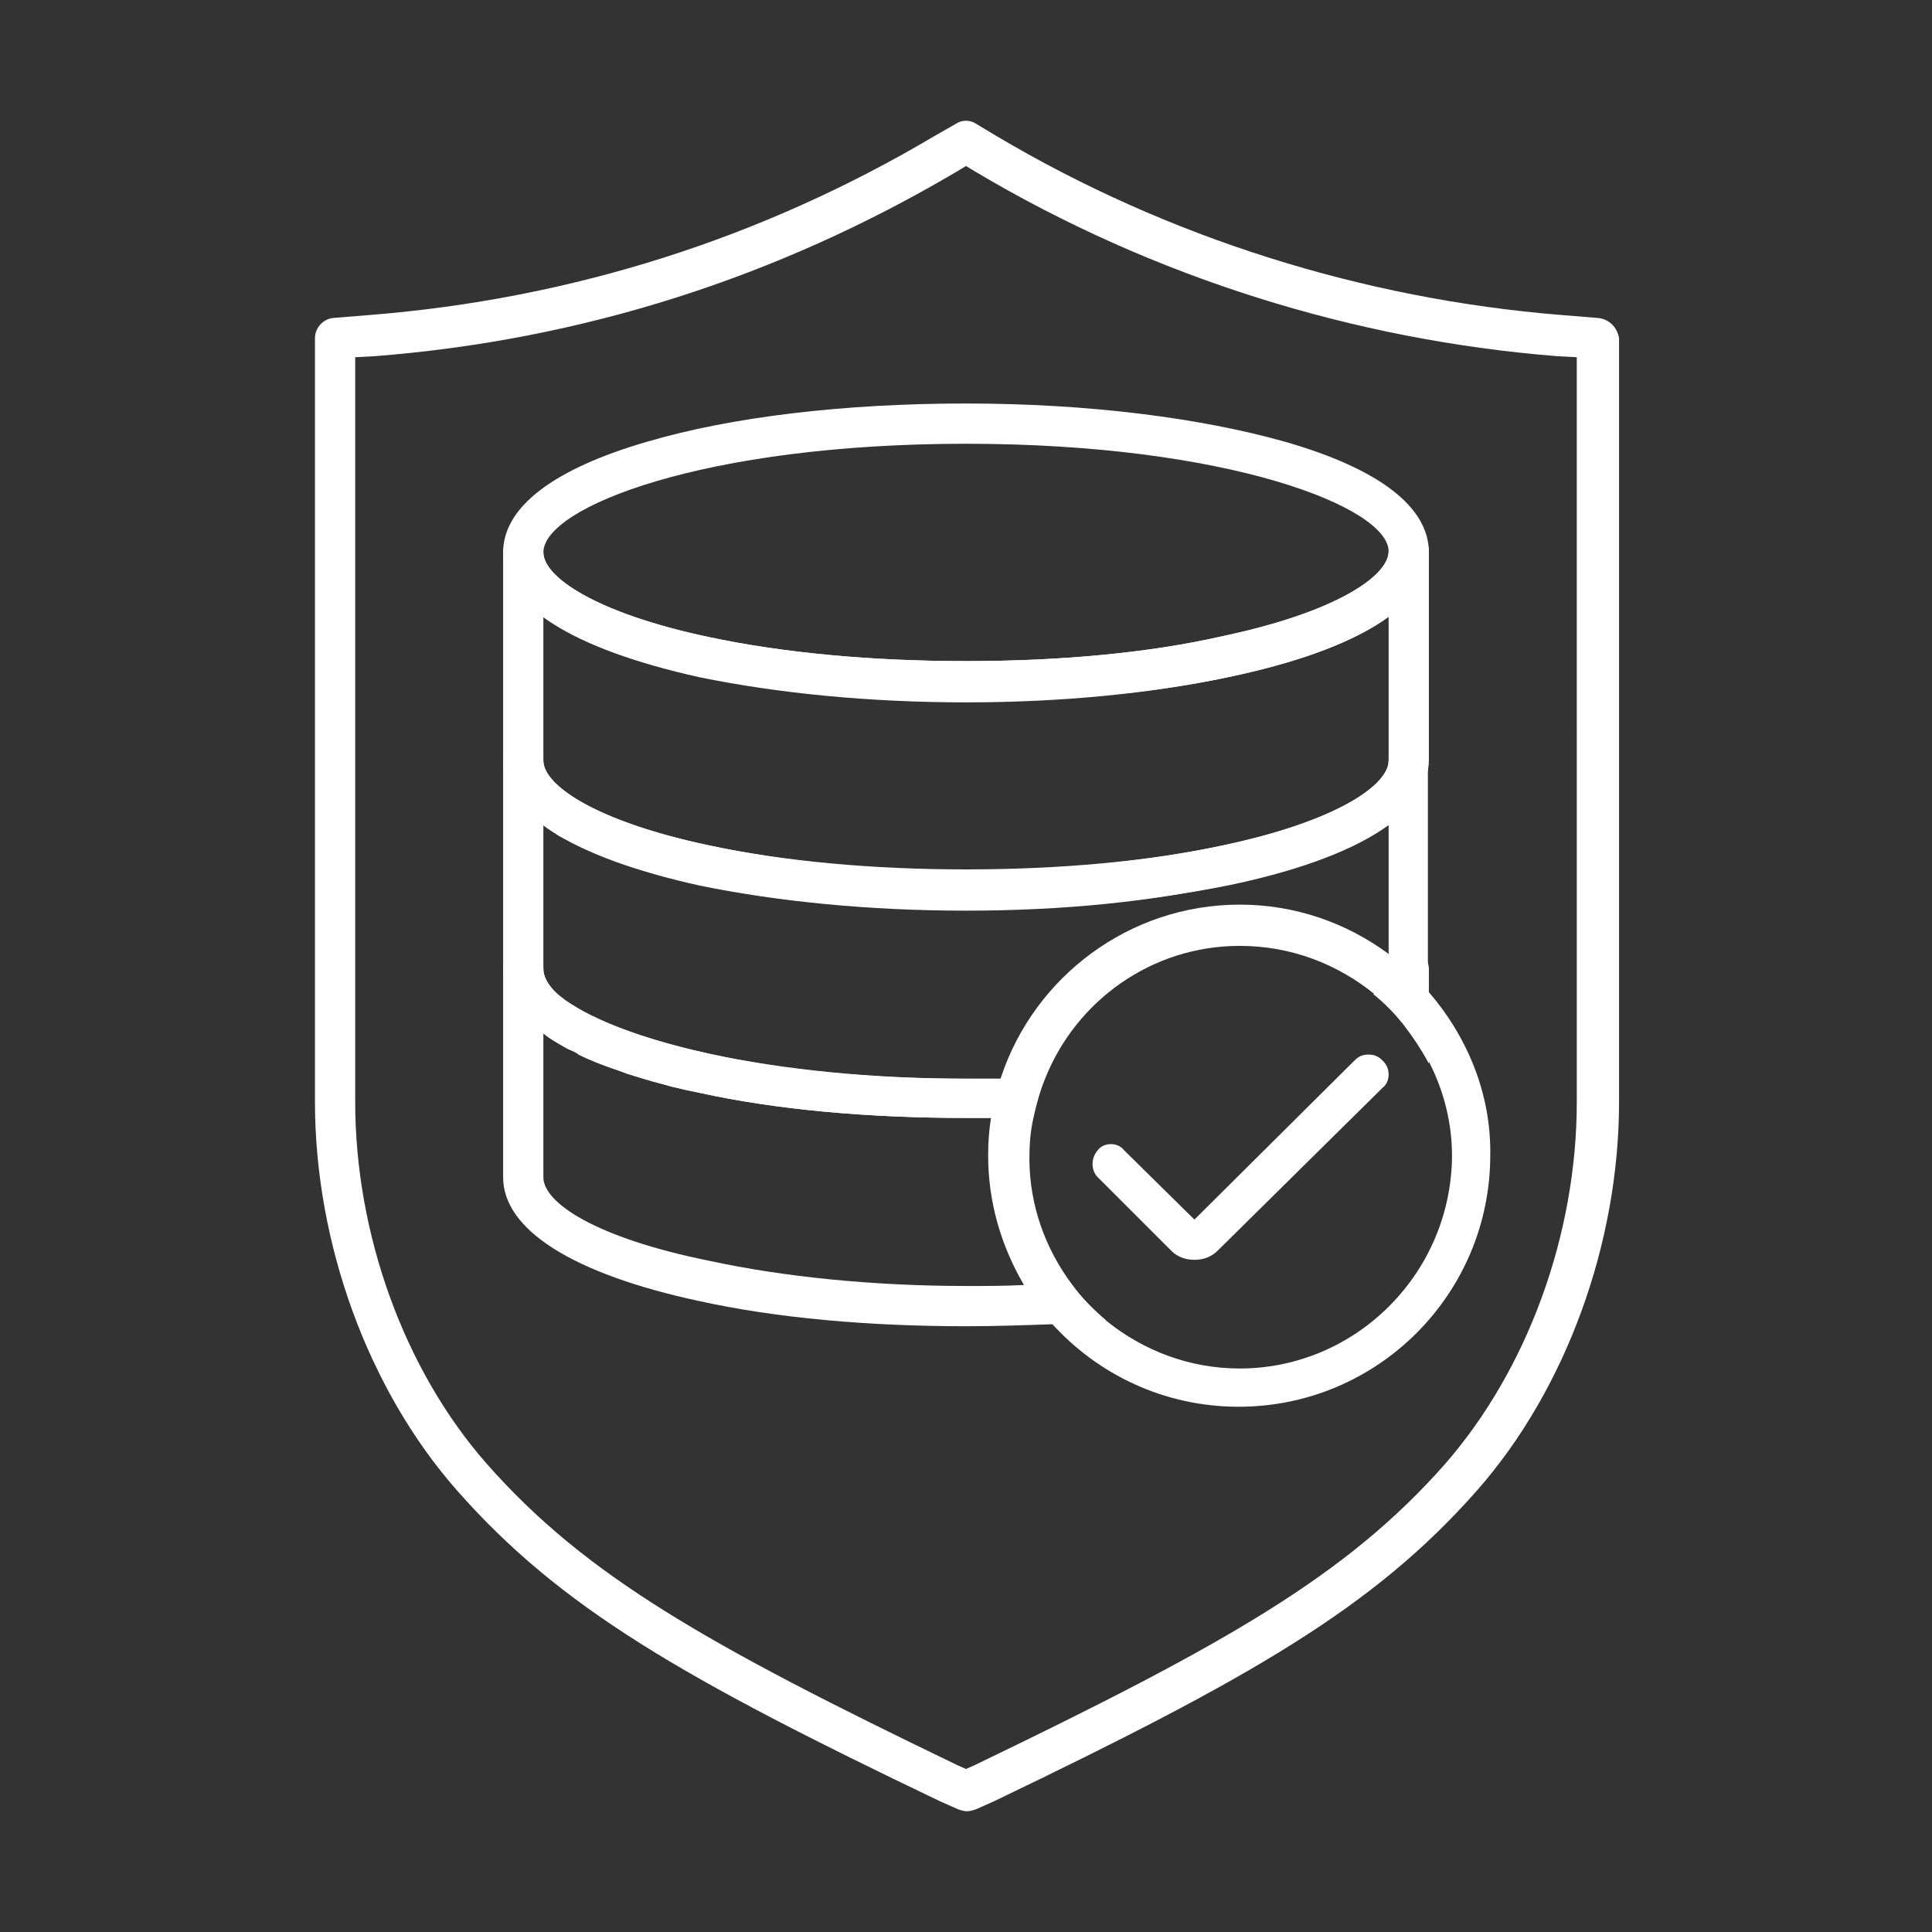 <?xml version="1.0" encoding="utf-8"?>
<!-- Generator: Adobe Illustrator 27.7.0, SVG Export Plug-In . SVG Version: 6.00 Build 0)  -->
<svg version="1.1" id="Security_Networking" xmlns="http://www.w3.org/2000/svg" xmlns:xlink="http://www.w3.org/1999/xlink"
	 x="0px" y="0px" viewBox="0 0 192 192" style="enable-background:new 0 0 192 192;" xml:space="preserve">
<rect x="0" y="0" width="192" height="192" fill="#333333" stroke="none"/>
<style type="text/css">
	.st0{fill:#FFFFFF;}
</style>
<path class="st0" d="M158.8,31.6l-3.7-0.3c-19.7-1.6-39.1-7.7-56.1-17.8L97,12.3c-0.6-0.4-1.4-0.4-2,0l-2.1,1.2
	C75.7,23.7,56.8,29.7,36.8,31.3l-3.7,0.3c-1,0.1-1.8,1-1.8,2v75.9c0,14.1,5.3,28.6,14.1,38.6c10.3,11.7,22.5,18.7,48,30.9l1.8,0.8
	c0.3,0.1,0.6,0.2,0.9,0.2l0,0c0.3,0,0.6-0.1,0.9-0.2l1.8-0.8c25.4-12.2,37.7-19.2,48-30.9c8.8-10,14.1-24.5,14.1-38.6V33.6
	C160.7,32.5,159.9,31.7,158.8,31.6z M156.7,109.5c0,13.2-4.9,26.6-13.1,36c-9.8,11.1-21.8,17.9-46.7,29.9l-0.9,0.4l-0.9-0.4
	c-24.9-12-36.9-18.8-46.7-29.9c-8.2-9.3-13.1-22.8-13.1-36v-74l1.9-0.1c20.6-1.6,40-7.8,57.8-18.3l1-0.6l1,0.6
	c17.5,10.4,37.5,16.7,57.8,18.3l1.9,0.1V109.5z"/>
<path class="st0" d="M96,69.8c-9.6,0-18.7-0.9-26.5-2.5C56.9,64.5,50,60.2,50,54.9c0-4.5,5-8.3,14.3-11c8.5-2.5,19.7-3.8,31.7-3.8
	s23.2,1.4,31.7,3.8c9.4,2.7,14.3,6.5,14.3,11c0,5.2-6.9,9.6-19.5,12.3C114.7,68.9,105.6,69.8,96,69.8L96,69.8z M96,44.1
	c-26,0-42,6.3-42,10.8c0,2.4,5.1,6,16.4,8.4c7.5,1.6,16.3,2.4,25.6,2.4s18.2-0.8,25.6-2.5c11.3-2.4,16.4-6,16.4-8.4
	C138,50.4,122,44.1,96,44.1z"/>
<path class="st0" d="M96,90.5c-9.6,0-18.7-0.9-26.5-2.5C56.9,85.2,50,80.9,50,75.6V54.9c0-1.1,0.9-2,2-2s2,0.9,2,2
	c0,2.4,5.1,6,16.4,8.4c7.5,1.6,16.3,2.4,25.6,2.4s18.2-0.8,25.6-2.5c11.3-2.4,16.4-6,16.4-8.4c0-1.1,0.9-2,2-2s2,0.9,2,2v20.7
	c0,5.2-6.9,9.6-19.5,12.3C114.7,89.6,105.6,90.5,96,90.5z M54,61.3v14.3c0,2.4,5.1,6,16.4,8.4c7.5,1.6,16.3,2.4,25.6,2.4
	s18.2-0.8,25.6-2.4c11.3-2.4,16.4-6,16.4-8.4V61.3c-3.3,2.4-8.5,4.4-15.5,5.9c-7.8,1.7-16.9,2.5-26.5,2.5s-18.7-0.9-26.5-2.5
	C62.5,65.7,57.3,63.7,54,61.3z"/>
<path class="st0" d="M62,85.9c-0.9-0.3-1.8-0.6-2.6-1C60.2,85.3,61.1,85.6,62,85.9z M140,73.6c-1.1,0-2,0.9-2,2
	c0,2.4-5.1,6-16.4,8.4c-7.5,1.6-16.3,2.5-25.6,2.5S77.8,85.6,70.4,84c-11.3-2.4-16.4-6-16.4-8.4c0-1.1-0.9-2-2-2s-2,0.9-2,2v20.7
	c0,2.3,1.4,4.5,4,6.4c0.6,0.5,1.3,0.9,2,1.3c0.2,0.1,0.5,0.3,0.8,0.4c0.2,0.1,0.5,0.2,0.7,0.4c1.2,0.6,2.5,1.1,4,1.6
	c0.3,0.1,0.5,0.2,0.8,0.3c1,0.3,2.2,0.7,3.4,1c0.4,0.1,0.7,0.2,1.1,0.3c0.8,0.2,1.7,0.4,2.7,0.6c7.7,1.7,16.9,2.5,26.5,2.5
	c0.8,0,1.7,0,2.5,0c1.4,0,2.7-0.1,4.1-0.1c0.3-1.4,0.7-2.8,1.2-4c-1.4,0.1-2.9,0.1-4.3,0.2c-1.1,0-2.3,0-3.5,0
	c-9.3,0-18.2-0.9-25.6-2.5c-8.1-1.8-13-4.1-15.2-6.1C54.4,97.8,54,97,54,96.3V82c0.3,0.2,0.7,0.5,1,0.7c0.2,0.1,0.4,0.3,0.6,0.4
	c0.2,0.1,0.4,0.2,0.6,0.3c0.2,0.1,0.5,0.3,0.8,0.4c0.5,0.2,0.9,0.5,1.5,0.7c0.3,0.1,0.6,0.2,0.9,0.4c0.8,0.3,1.7,0.7,2.6,1
	c0.3,0.1,0.7,0.2,1,0.3c0.7,0.2,1.3,0.4,2,0.6c0.3,0.1,0.7,0.2,1.1,0.3c1.1,0.3,2.2,0.6,3.4,0.8c7.7,1.7,16.9,2.5,26.5,2.5
	s18.7-0.9,26.5-2.5c7-1.5,12.2-3.5,15.5-5.9v14.3c0,0.8-0.5,1.6-1.5,2.5c1,0.8,2,1.8,2.8,2.8c1.2-1.1,1.9-2.2,2.3-3.4
	c0.2-0.6,0.3-1.3,0.3-1.9V75.6C142,74.5,141.1,73.6,140,73.6z"/>
<path class="st0" d="M140,94.3c-0.7,0-1.3,0.3-1.6,0.8c-0.2,0.3-0.4,0.7-0.4,1.2c0,0.8-0.5,1.6-1.5,2.5c1,0.8,2,1.8,2.8,2.8
	c1,1.3,1.9,2.6,2.7,4.1v-9.4C142,95.2,141.1,94.3,140,94.3z M103.8,107c-1.4,0.1-2.9,0.1-4.3,0.2c-1.1,0-2.3,0-3.5,0
	c-9.3,0-18.2-0.8-25.6-2.5c-5.1-1.1-8.9-2.4-11.6-3.7c-0.5-0.3-1-0.5-1.5-0.8c-0.9-0.5-1.6-1.1-2.1-1.6C54.4,97.8,54,97,54,96.3
	c0-1.1-0.9-2-2-2s-2,0.9-2,2V117c0,5.2,6.9,9.6,19.5,12.3c7.7,1.7,16.9,2.5,26.5,2.5c2.9,0,5.8-0.1,8.6-0.2c1.8-0.1,3.6-0.2,5.3-0.4
	c-1.3-1.1-2.5-2.3-3.5-3.7c-1.5,0.1-3.1,0.2-4.6,0.2c-1.9,0.1-3.8,0.1-5.7,0.1c-9.3,0-18.2-0.9-25.6-2.5C59.1,123,54,119.5,54,117
	v-14.3c0.6,0.5,1.3,0.9,2,1.3c0.2,0.1,0.5,0.3,0.8,0.4c0.2,0.1,0.5,0.2,0.7,0.4c1.2,0.6,2.5,1.1,4,1.6c0.3,0.1,0.5,0.2,0.8,0.3
	c1,0.3,2.2,0.7,3.4,1c0.4,0.1,0.7,0.2,1.1,0.3c0.8,0.2,1.7,0.4,2.7,0.6c7.7,1.7,16.9,2.5,26.5,2.5c0.8,0,1.7,0,2.5,0
	c1.4,0,2.7-0.1,4.1-0.1C102.8,109.6,103.3,108.3,103.8,107"/>
<path class="st0" d="M142,98.6c-0.1-0.1-0.2-0.2-0.3-0.4c-1-1.1-2.1-2.1-3.3-3.1c-0.1-0.1-0.2-0.2-0.4-0.3
	c-4.2-3.1-9.3-4.9-14.8-4.9c-11,0-20.4,7.2-23.7,17.1l0,0c-0.4,1.3-0.8,2.6-1,4c-0.2,1.2-0.3,2.5-0.3,3.8c0,4.7,1.3,9,3.5,12.8
	c0.8,1.4,1.8,2.7,2.8,3.9c4.6,5.1,11.2,8.3,18.6,8.3c13.8,0,25-11.2,25-25C148.2,108.7,145.8,103,142,98.6z M123.2,136
	c-5,0-9.6-1.8-13.2-4.7h0c-1.3-1.1-2.5-2.3-3.5-3.7c-2.6-3.5-4.2-7.8-4.2-12.5c0-1.3,0.1-2.7,0.4-4c0.3-1.4,0.7-2.8,1.2-4
	c0,0,0,0,0,0C107,99.4,114.5,94,123.2,94c5.1,0,9.7,1.8,13.4,4.8c1,0.8,2,1.8,2.8,2.8c1,1.3,1.9,2.6,2.7,4.1
	c1.4,2.8,2.2,5.9,2.2,9.2C144.2,126.6,134.7,136,123.2,136z"/>
<path class="st0" d="M118.7,125.2c-0.9,0-1.7-0.3-2.3-0.9l-7.3-7.3c-0.7-0.7-0.7-1.9,0-2.7c0.3-0.4,0.8-0.6,1.3-0.6l0,0
	c0.5,0,1,0.2,1.3,0.6l7,6.9l15.9-15.8c0.4-0.4,0.8-0.6,1.4-0.6s1,0.2,1.4,0.6s0.6,0.8,0.6,1.4c0,0.5-0.2,1-0.6,1.3L121,124.3
	C120.4,124.9,119.6,125.2,118.7,125.2z"/>
</svg>
